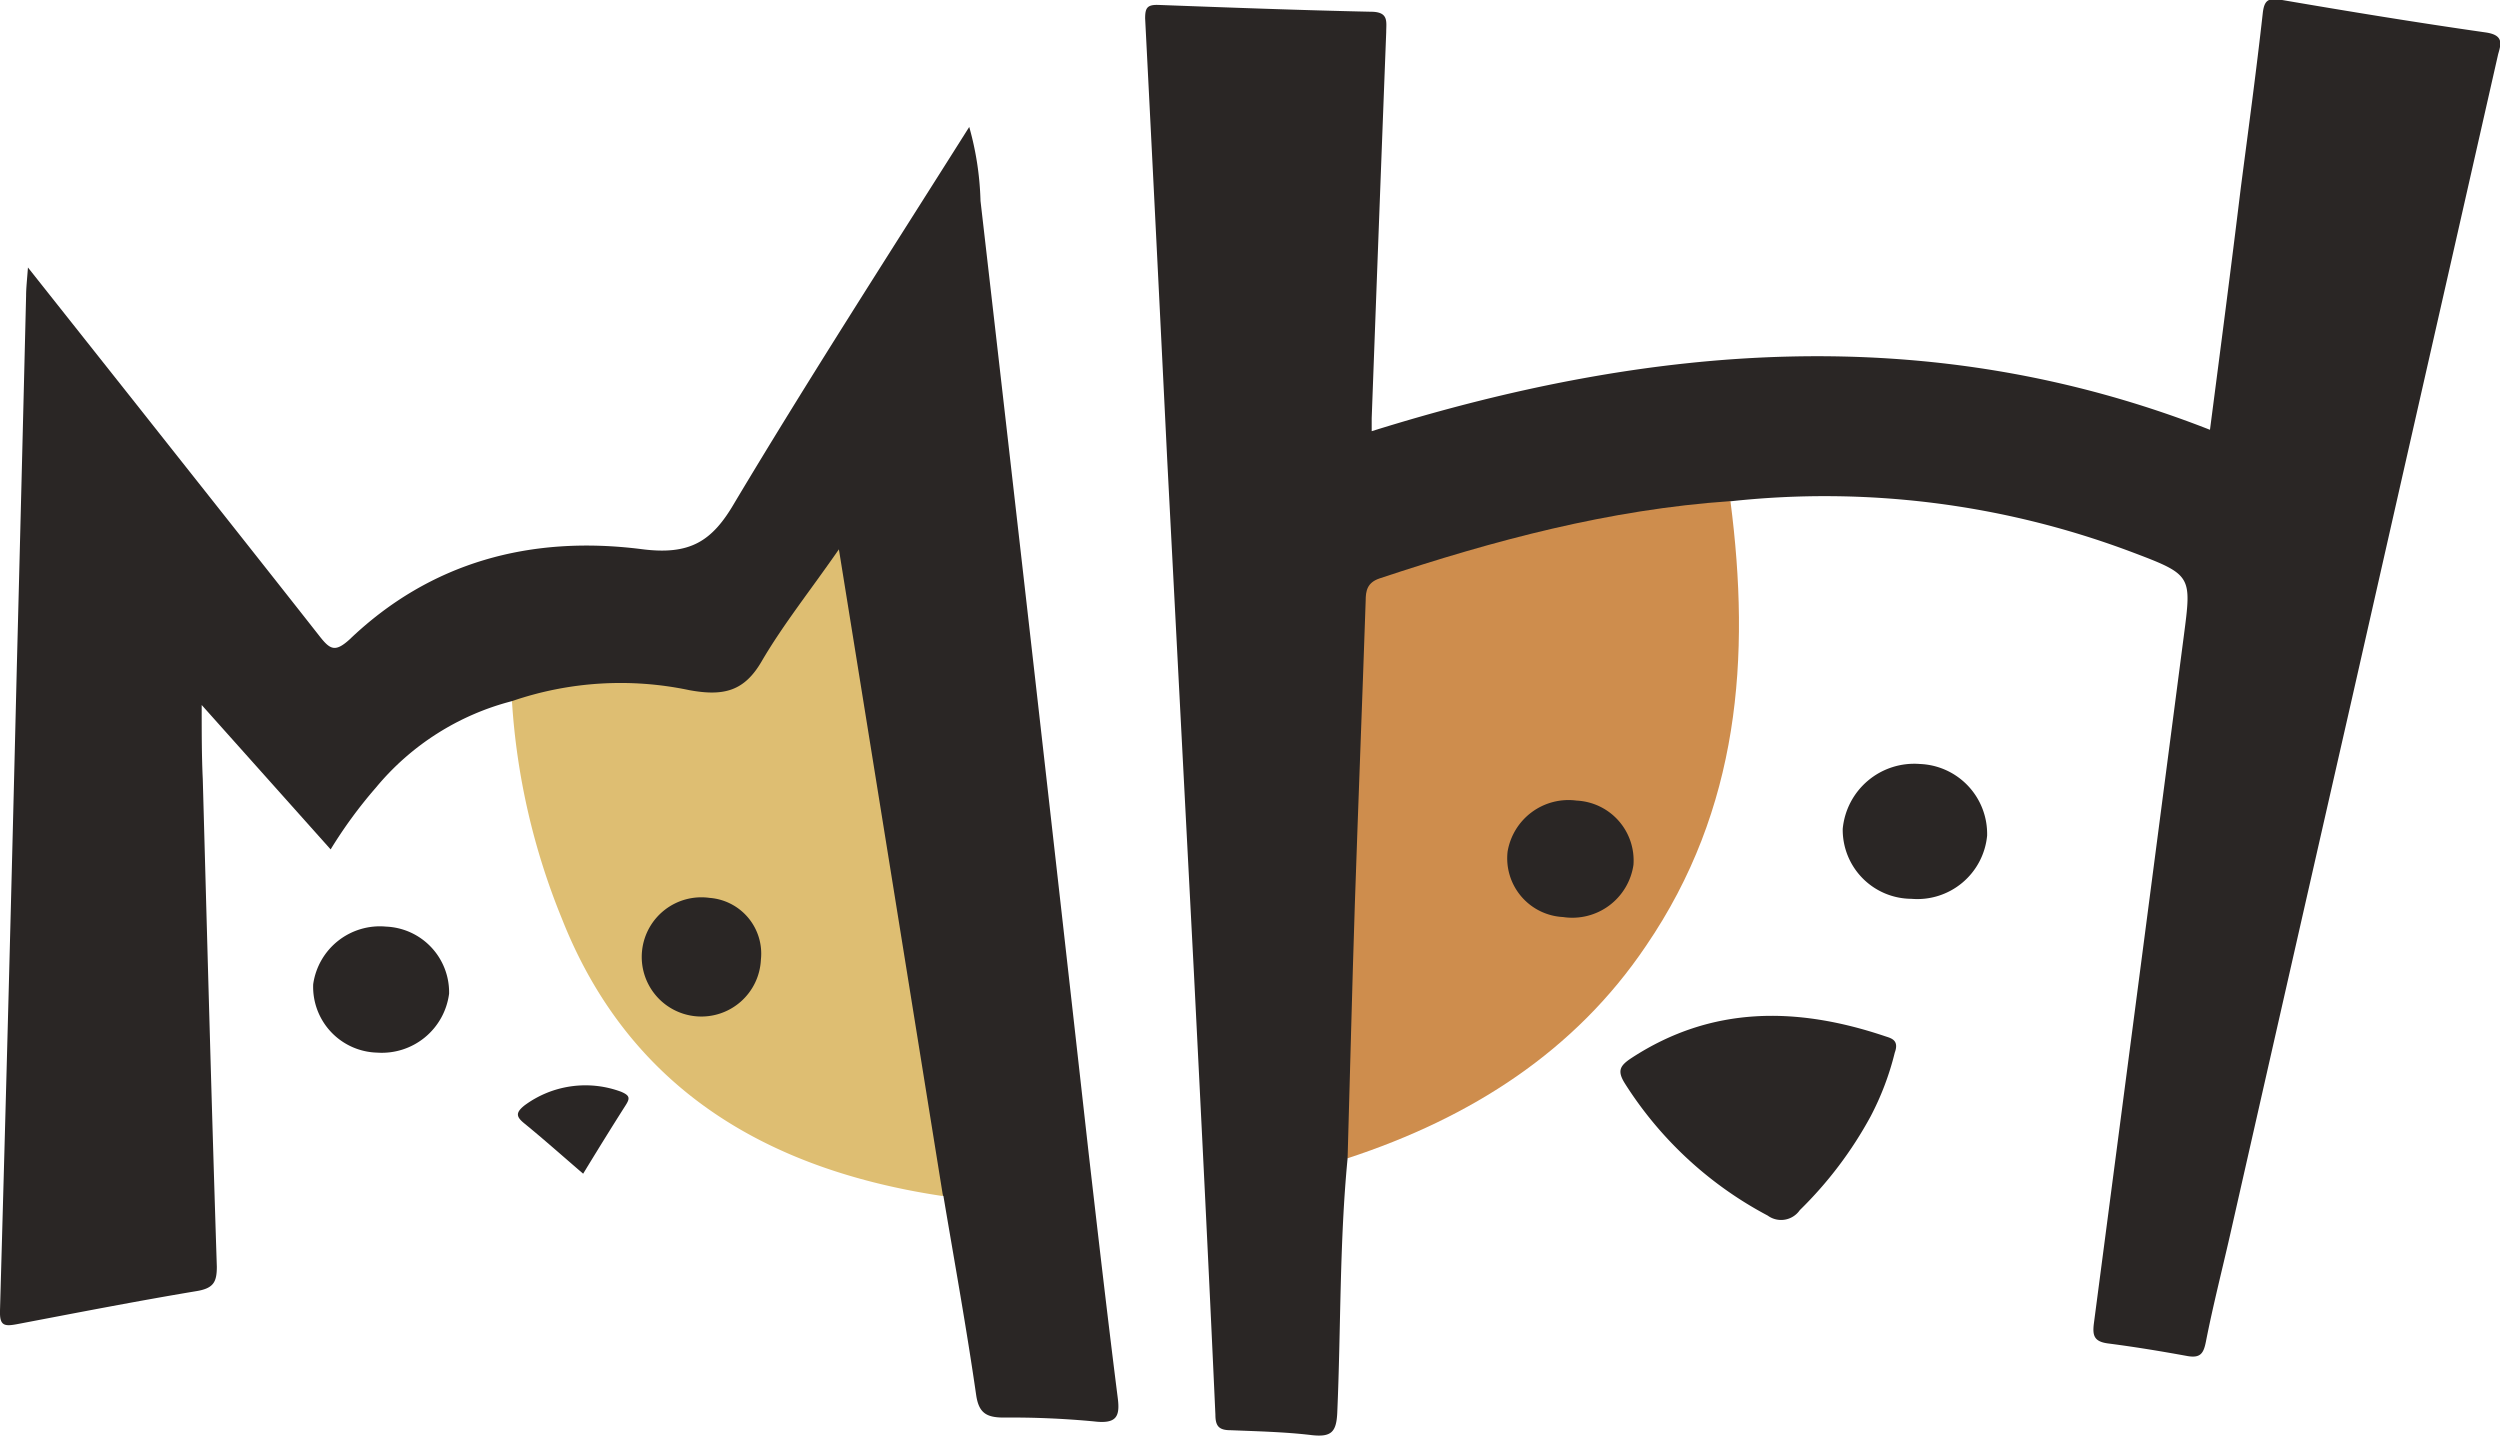 <svg xmlns="http://www.w3.org/2000/svg" viewBox="0 0 161.88 92.97"><defs><style>.cls-1{fill:#2a2625;}.cls-2{fill:#ce8d4d;}.cls-3{fill:#debe72;}</style></defs><g id="Capa_2" data-name="Capa 2"><g id="Capa_1-2" data-name="Capa 1"><path class="cls-1" d="M87.26,75c-.53,5.49-.43,11-.67,16.49-.06,1.25-.39,1.59-1.71,1.43-1.71-.2-3.45-.24-5.18-.31-.75,0-1-.24-1-1-.43-9.53-.91-19.06-1.39-28.59L75.58,29.78q-.7-14.3-1.43-28.59c0-.68.13-.9.89-.87,4.57.17,9.14.34,13.72.44,1.18,0,1,.64,1,1.32q-.48,12.52-.94,25c0,.21,0,.42,0,.84,18.07-5.65,36.12-7.21,54.28-.09.69-5.31,1.37-10.51,2-15.7.49-3.76,1-7.52,1.42-11.29.1-.85.37-1,1.25-.84,4.38.75,8.77,1.47,13.18,2.1,1.19.17,1,.75.81,1.41-1,4.41-2,8.82-3,13.23q-3.25,14.3-6.49,28.6-3.95,17.34-7.88,34.68c-.52,2.28-1.1,4.55-1.55,6.84-.15.76-.34,1.11-1.24.94-1.7-.31-3.4-.59-5.11-.81-.9-.12-1-.52-.91-1.27q2.92-22.24,5.82-44.49c.52-4,.57-4-3.46-5.52a56.36,56.36,0,0,0-25.89-3.25,4.09,4.09,0,0,1-2.21.61,97.09,97.09,0,0,0-19,4.33c-1.32.43-2.16,1-1.9,2.44a6.91,6.91,0,0,1,0,1.87c-.74,9.24-.44,18.53-1.17,27.78-.1,1.23.22,2.47.06,3.72A2.77,2.77,0,0,1,87.26,75Z"/><path class="cls-1" d="M33.15,45.4A16.92,16.92,0,0,0,24.34,51,29.56,29.56,0,0,0,21.41,55l-8.35-9.35c0,1.81,0,3.31.07,4.8.29,10.53.57,21.05.91,31.57,0,1-.21,1.41-1.36,1.59C8.85,84.25,5,85,1.22,85.72c-.95.19-1.25.15-1.22-.87Q.59,64,1.09,43.15q.31-12,.6-24c0-.49.06-1,.12-1.83l6.91,8.72c4,5.06,8,10.1,12,15.19.67.85,1,1,1.91.18,5.22-5,11.71-6.77,18.93-5.85,3.12.4,4.55-.5,6-3,4.86-8.13,10-16.1,15.2-24.34a19.5,19.5,0,0,1,.73,4.79q3.55,30.81,7,61.64c.61,5.3,1.22,10.6,1.89,15.9.15,1.19-.1,1.66-1.53,1.49A56.84,56.84,0,0,0,65,91.79c-1.13,0-1.62-.3-1.79-1.45-.62-4.31-1.4-8.6-2.12-12.89a2.81,2.81,0,0,1-.74-1.86c-1.94-12.16-4-24.31-5.88-36.47A4.84,4.84,0,0,0,54,37.31c-.6,0-.66.48-.88.78-1.27,1.77-2.64,3.49-3.73,5.35s-2.52,2.16-4.48,1.71a24,24,0,0,0-9,0A8.23,8.23,0,0,1,33.15,45.4Z"/><path class="cls-2" d="M87.26,75c.16-5.49.29-11,.47-16.48.22-6.54.48-13.07.7-19.61,0-.66.1-1.19.91-1.46,7.37-2.45,14.85-4.46,22.71-5,1.31,10.12.59,19.93-5.47,28.8C102,68.05,95.28,72.37,87.26,75Z"/><path class="cls-3" d="M33.15,45.4a21.61,21.61,0,0,1,11.49-.71c2.24.41,3.56.06,4.68-1.87,1.39-2.38,3.15-4.58,5-7.25,2.3,14.27,4.52,28.07,6.74,41.88-11.8-1.76-20.47-7.26-24.69-18A44.5,44.5,0,0,1,33.15,45.4Z"/><path class="cls-1" d="M122.69,68.16a18.21,18.21,0,0,1-1.57,4.14,25.52,25.52,0,0,1-4.58,6.06,1.47,1.47,0,0,1-2.08.35,24.48,24.48,0,0,1-9.23-8.53c-.54-.85-.34-1.18.44-1.69,5.18-3.37,10.68-3.31,16.37-1.4C122.42,67.22,123,67.32,122.69,68.16Z"/><path class="cls-1" d="M128.67,54.11a4.54,4.54,0,0,1-4.91,4.09,4.47,4.47,0,0,1-4.44-4.53,4.65,4.65,0,0,1,5-4.2A4.53,4.53,0,0,1,128.67,54.11Z"/><path class="cls-1" d="M25,60a4.26,4.26,0,0,1,4.08,4.34,4.39,4.39,0,0,1-4.65,3.82,4.26,4.26,0,0,1-4.15-4.43A4.36,4.36,0,0,1,25,60Z"/><path class="cls-1" d="M37.76,76c-1.35-1.16-2.55-2.23-3.8-3.25-.53-.43-.6-.69,0-1.17a6.63,6.63,0,0,1,6.25-.89c.6.25.58.44.3.88C39.6,73,38.74,74.39,37.76,76Z"/><path class="cls-1" d="M101.21,59.38a3.81,3.81,0,0,1-3.59-4.24,4,4,0,0,1,4.47-3.3A3.88,3.88,0,0,1,105.77,56,4,4,0,0,1,101.21,59.38Z"/><path class="cls-1" d="M49.27,62.14a3.86,3.86,0,1,1-3.32-4A3.62,3.62,0,0,1,49.27,62.14Z"/></g></g></svg>